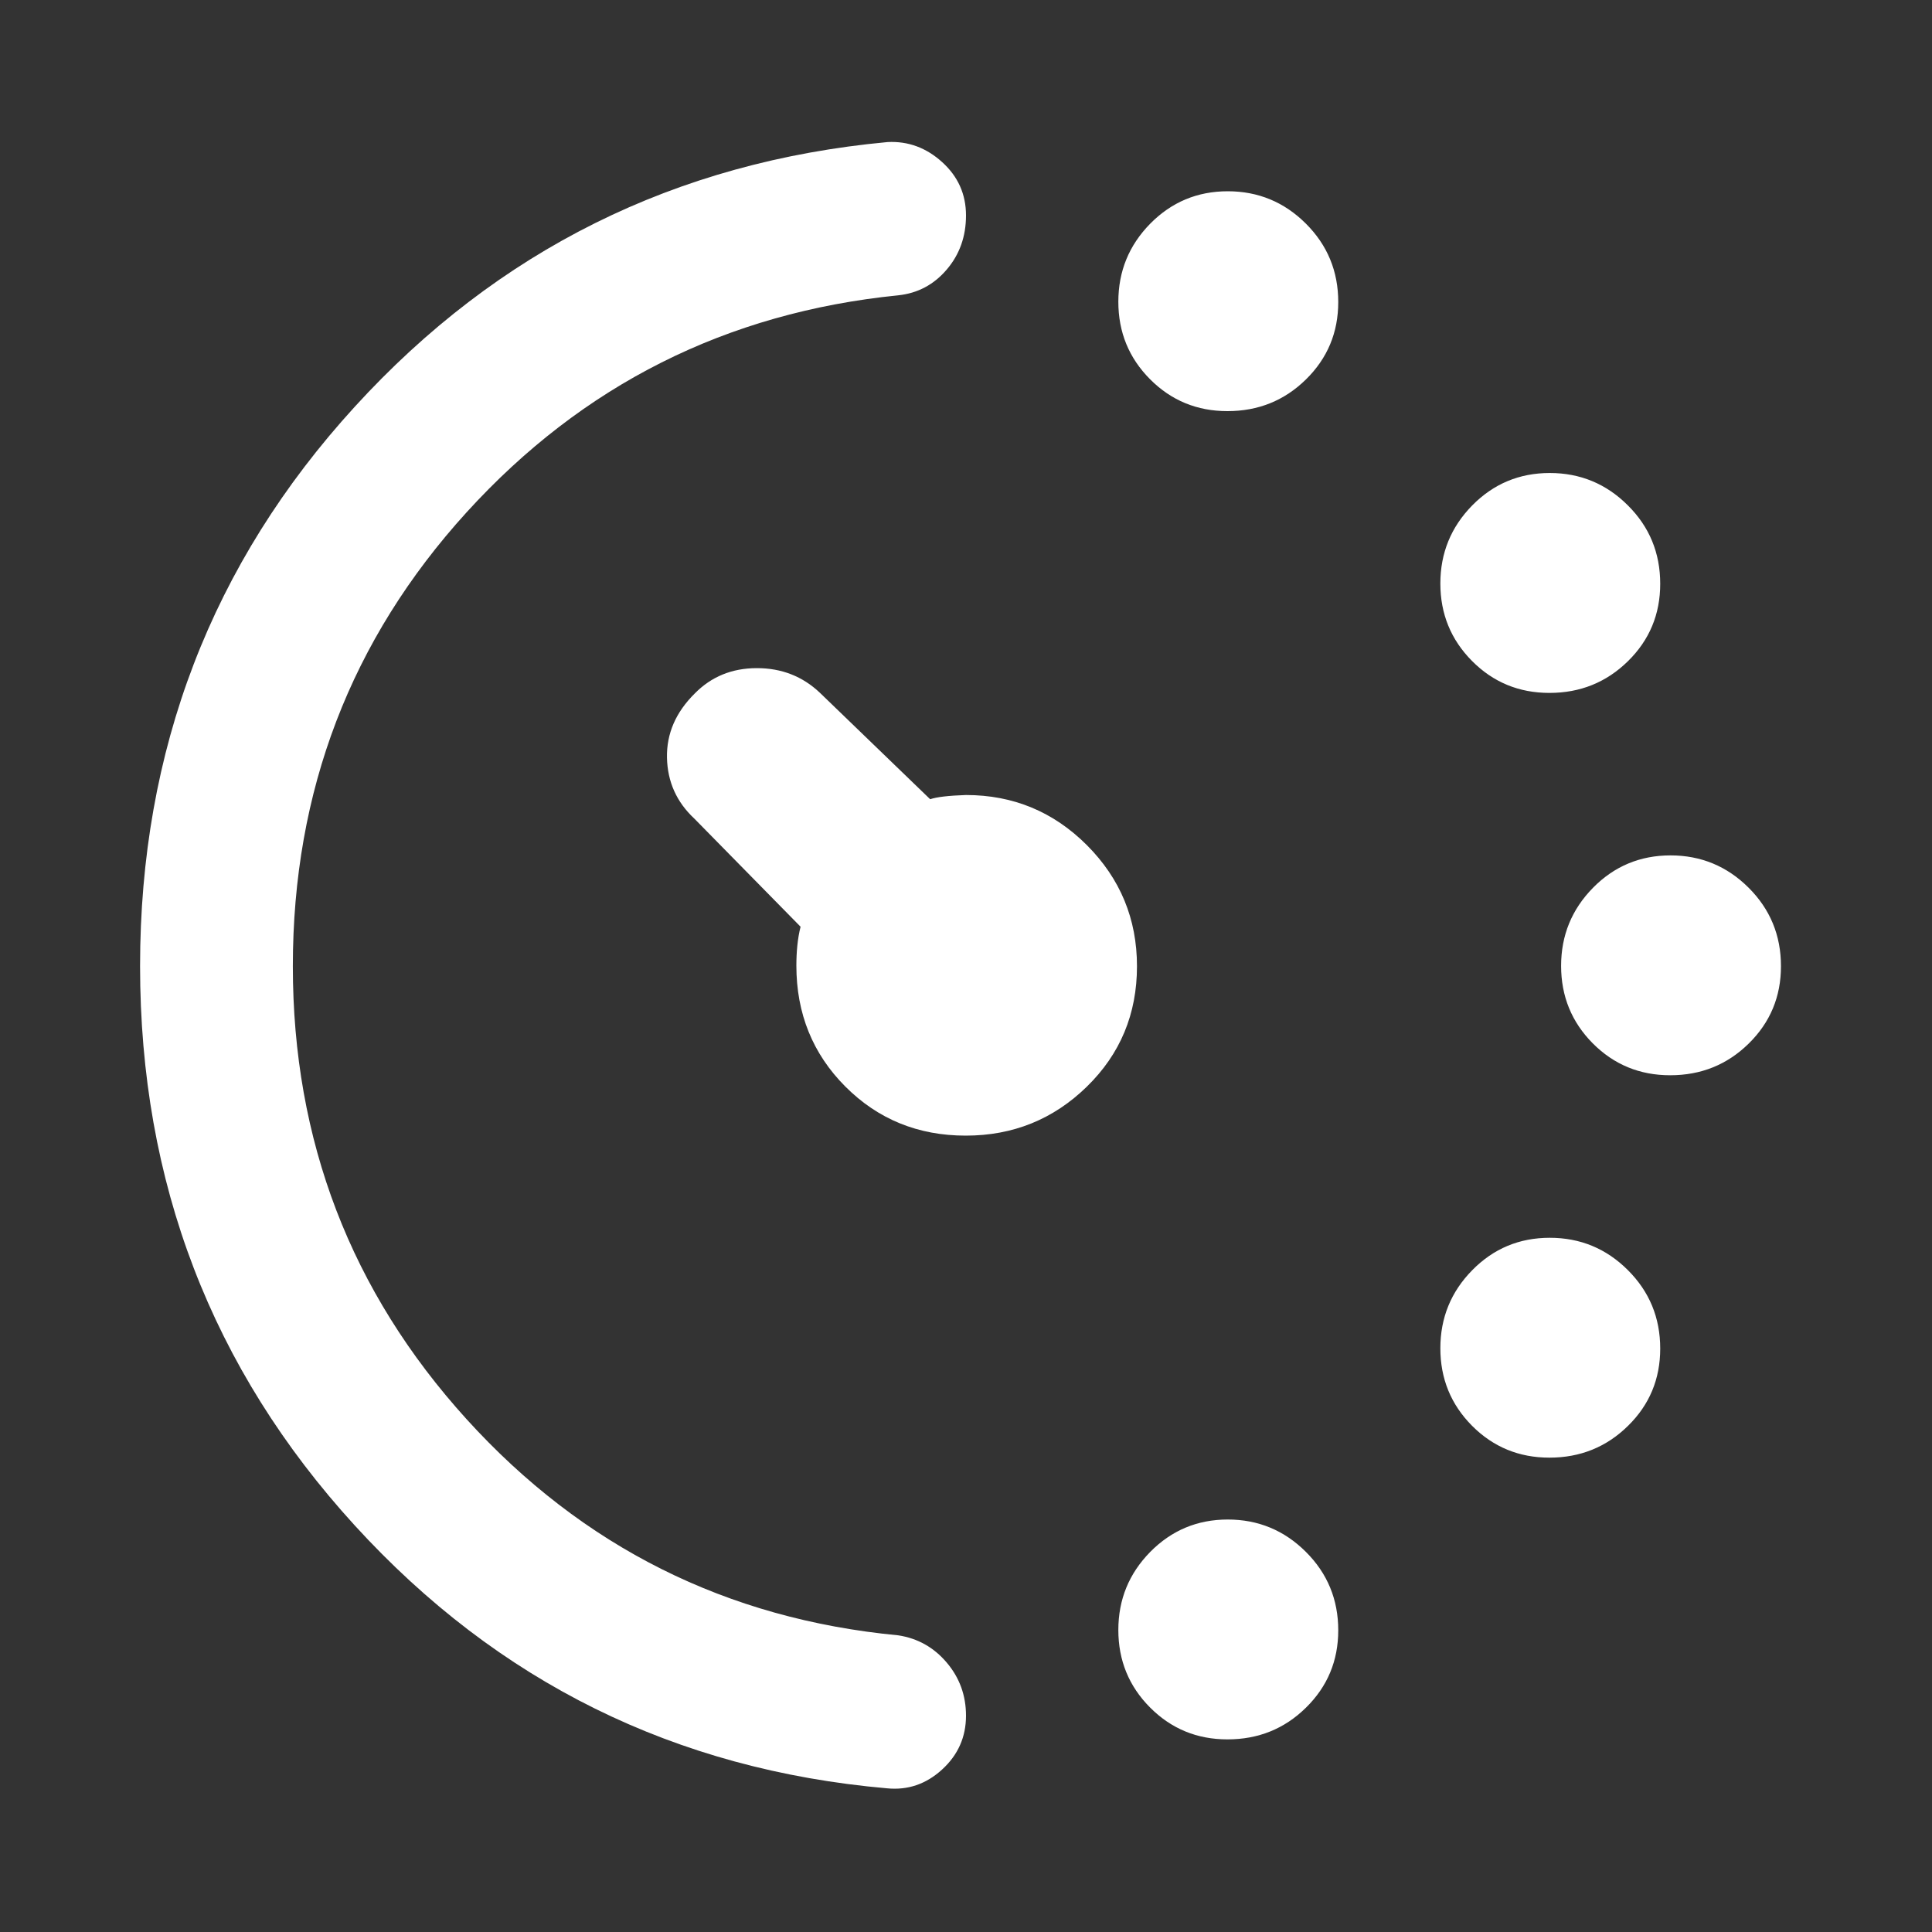 <svg width="40" height="40" viewBox="0 0 40 40" fill="none" xmlns="http://www.w3.org/2000/svg">
<rect x="0" y="0" width="40" height="40" fill="#333333" stroke="none"/>
<mask id="mask0_10_8" style="mask-type:alpha" maskUnits="userSpaceOnUse" x="0" y="0" width="40" height="40">
<rect width="40" height="40" fill="#D9D9D9"/>
</mask>
<g mask="url(#mask0_10_8)">
<path d="M25.413 8.512C24.783 8.512 24.249 8.292 23.811 7.852C23.373 7.412 23.154 6.877 23.154 6.247C23.154 5.617 23.374 5.079 23.814 4.631C24.255 4.184 24.79 3.96 25.419 3.96C26.049 3.96 26.588 4.183 27.035 4.628C27.483 5.074 27.707 5.616 27.707 6.254C27.707 6.884 27.484 7.418 27.038 7.856C26.593 8.293 26.051 8.512 25.413 8.512ZM25.413 36.012C24.783 36.012 24.249 35.792 23.811 35.352C23.373 34.912 23.154 34.377 23.154 33.747C23.154 33.117 23.374 32.579 23.814 32.131C24.255 31.684 24.79 31.46 25.419 31.46C26.049 31.46 26.588 31.683 27.035 32.128C27.483 32.574 27.707 33.116 27.707 33.754C27.707 34.384 27.484 34.918 27.038 35.356C26.593 35.794 26.051 36.012 25.413 36.012ZM32.079 14.346C31.449 14.346 30.915 14.126 30.477 13.685C30.04 13.245 29.821 12.71 29.821 12.081C29.821 11.451 30.041 10.912 30.481 10.464C30.921 10.017 31.456 9.793 32.086 9.793C32.716 9.793 33.255 10.016 33.702 10.462C34.15 10.907 34.373 11.449 34.373 12.087C34.373 12.717 34.151 13.251 33.705 13.689C33.259 14.127 32.717 14.346 32.079 14.346ZM32.079 30.179C31.449 30.179 30.915 29.959 30.477 29.519C30.04 29.079 29.821 28.544 29.821 27.914C29.821 27.284 30.041 26.745 30.481 26.298C30.921 25.85 31.456 25.627 32.086 25.627C32.716 25.627 33.255 25.849 33.702 26.295C34.15 26.741 34.373 27.283 34.373 27.921C34.373 28.551 34.151 29.085 33.705 29.522C33.259 29.96 32.717 30.179 32.079 30.179ZM34.579 22.262C33.949 22.262 33.415 22.042 32.977 21.602C32.54 21.162 32.321 20.627 32.321 19.997C32.321 19.367 32.541 18.829 32.981 18.381C33.421 17.934 33.956 17.71 34.586 17.71C35.216 17.71 35.755 17.933 36.202 18.378C36.65 18.824 36.873 19.366 36.873 20.004C36.873 20.634 36.651 21.168 36.205 21.606C35.759 22.044 35.217 22.262 34.579 22.262ZM2.9 20.002C2.9 15.526 4.381 11.666 7.345 8.421C10.308 5.176 13.986 3.349 18.379 2.941C18.802 2.92 19.179 3.059 19.507 3.357C19.836 3.655 20 4.023 20 4.46C20 4.896 19.867 5.27 19.6 5.582C19.334 5.894 19 6.071 18.599 6.114C15.041 6.471 12.062 7.969 9.662 10.605C7.263 13.242 6.063 16.375 6.063 20.005C6.063 23.614 7.263 26.741 9.662 29.385C12.062 32.028 15.041 33.519 18.599 33.858C19 33.92 19.334 34.107 19.6 34.421C19.867 34.735 20 35.102 20 35.522C20 35.963 19.835 36.335 19.504 36.637C19.173 36.939 18.793 37.068 18.363 37.025C13.981 36.641 10.308 34.827 7.345 31.583C4.381 28.338 2.9 24.478 2.9 20.002ZM19.995 23.512C19.008 23.512 18.177 23.173 17.501 22.495C16.826 21.818 16.488 20.983 16.488 19.993C16.488 19.853 16.494 19.715 16.508 19.577C16.522 19.439 16.544 19.309 16.575 19.187L14.375 16.948C14.008 16.606 13.82 16.186 13.809 15.688C13.799 15.189 13.991 14.746 14.385 14.357C14.727 14.009 15.154 13.834 15.667 13.833C16.179 13.832 16.616 14.002 16.976 14.344L19.258 16.547C19.391 16.501 19.638 16.472 20 16.46C20.977 16.46 21.811 16.806 22.503 17.498C23.194 18.191 23.54 19.026 23.54 20.005C23.54 20.992 23.194 21.823 22.501 22.499C21.809 23.174 20.974 23.512 19.995 23.512Z" fill="white"/>
</g>
</svg>
